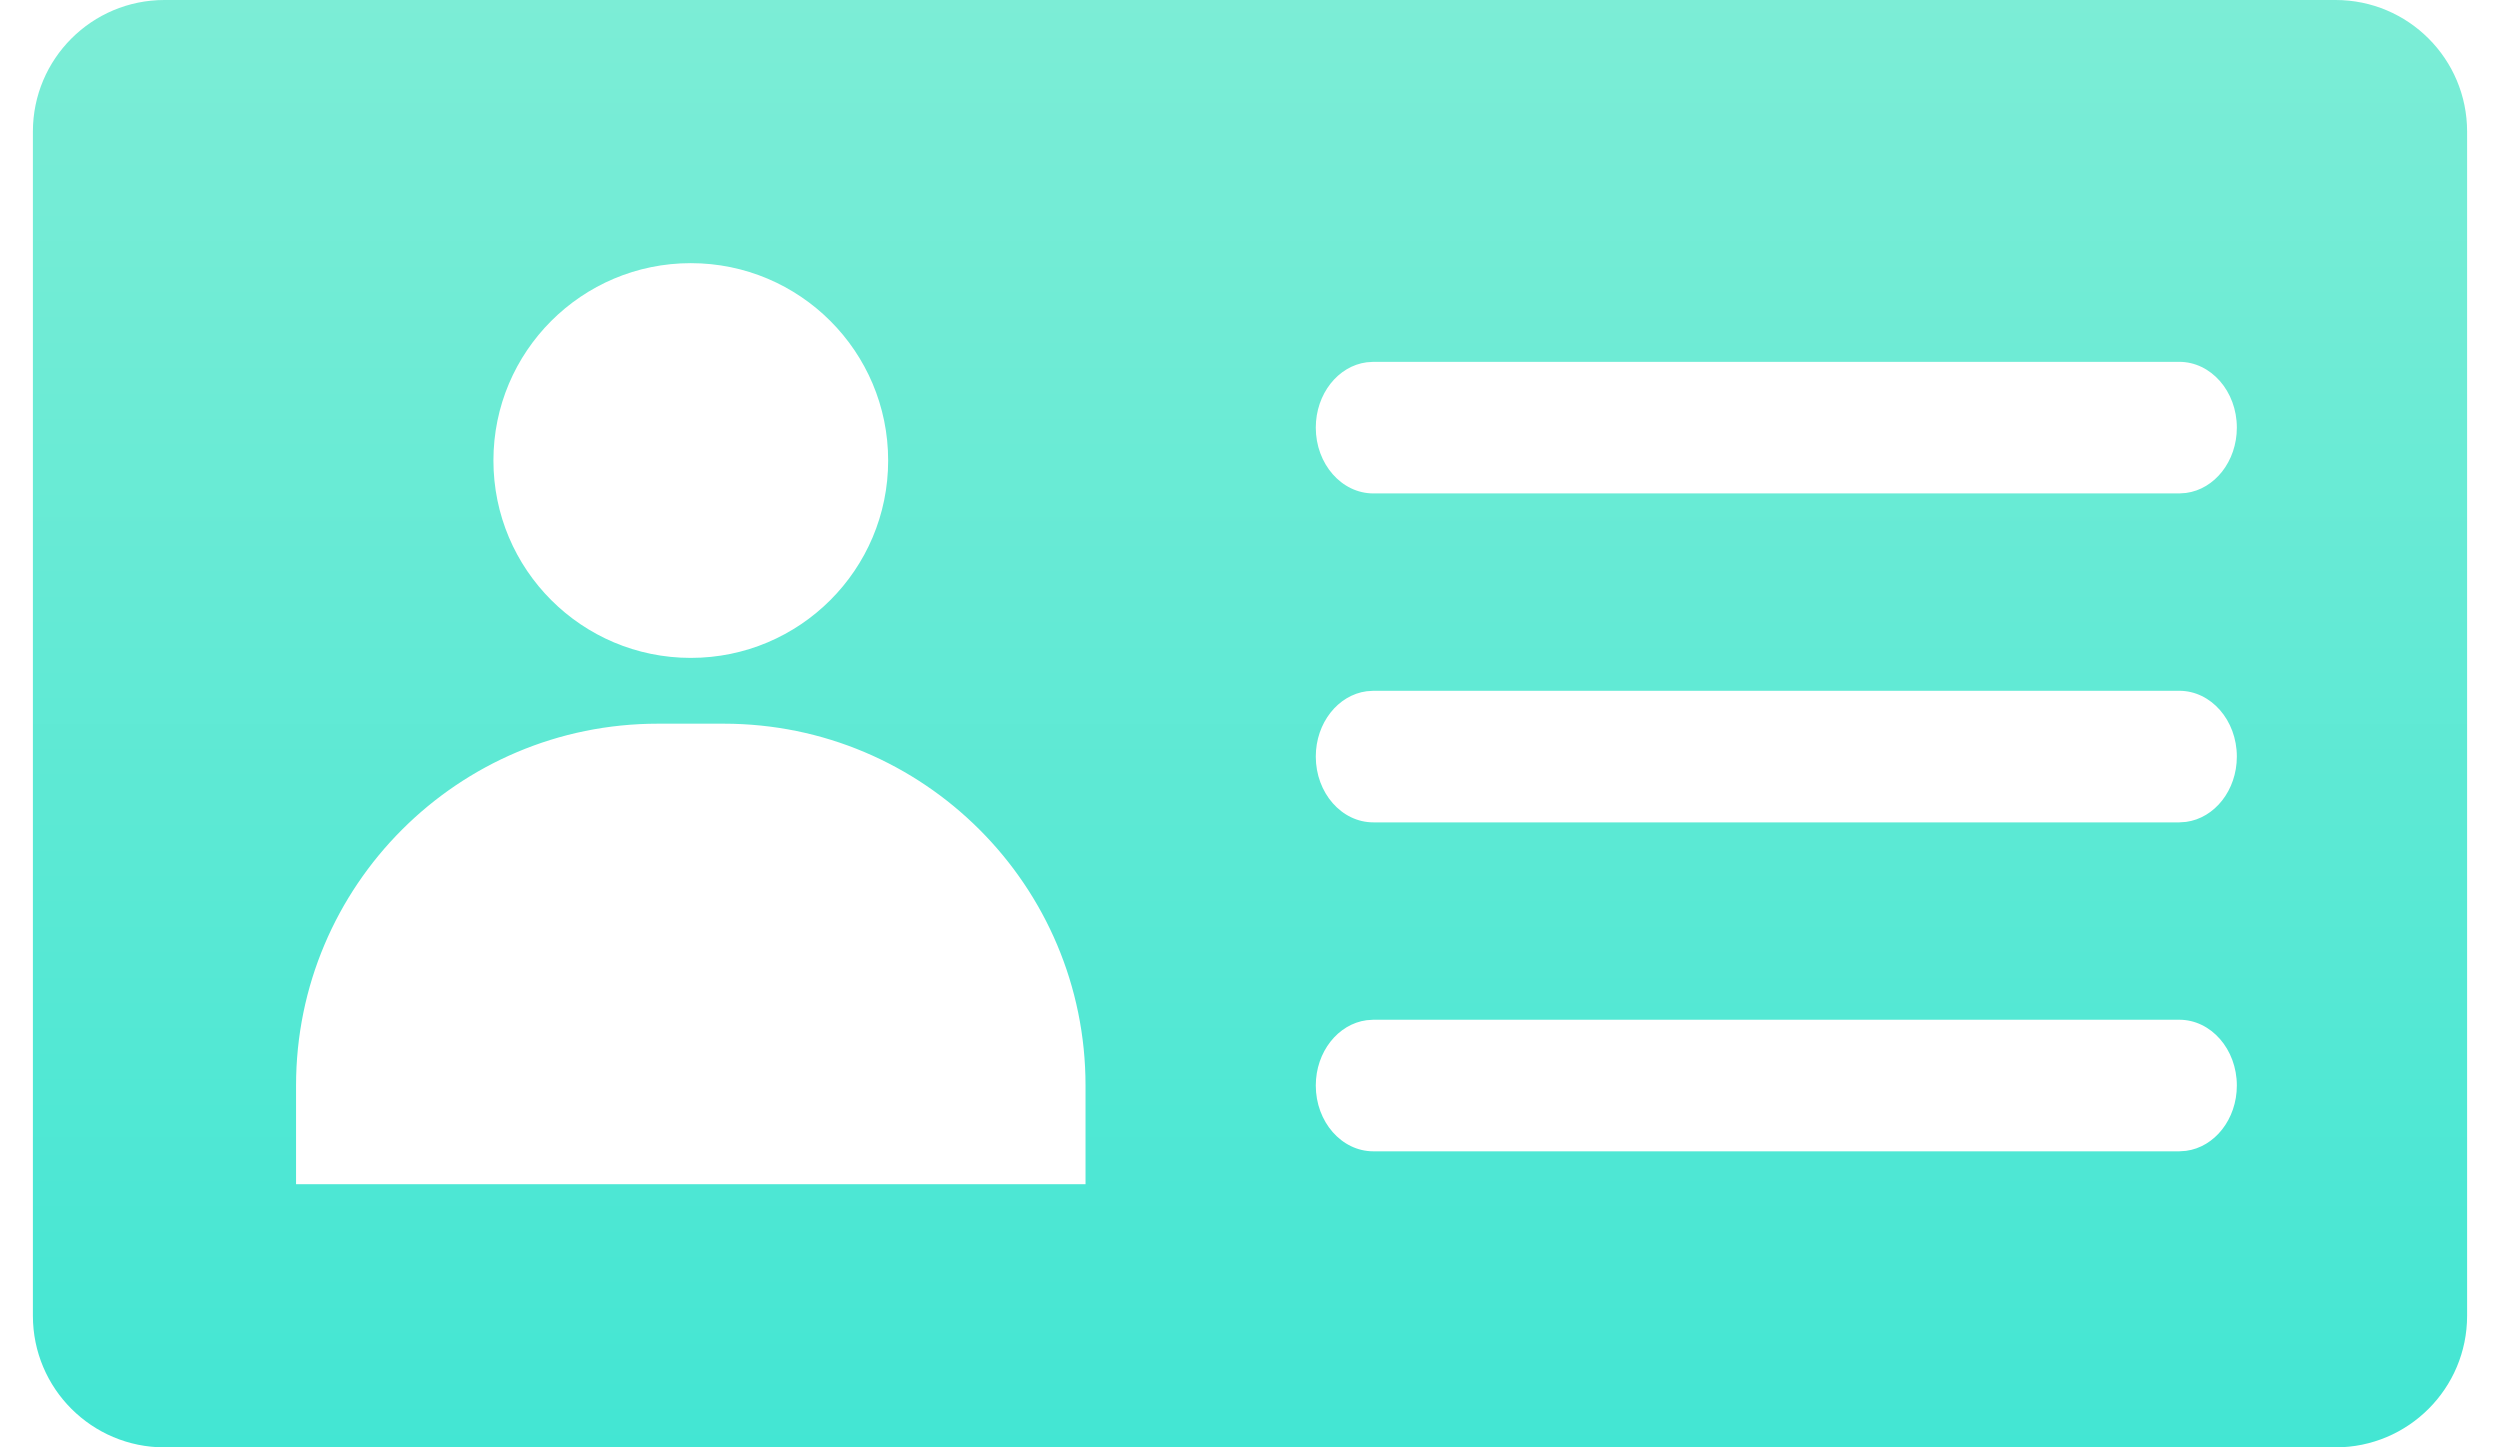 <svg width="38" height="22" viewBox="0 0 38 22" fill="none" xmlns="http://www.w3.org/2000/svg">
<path fill-rule="evenodd" clip-rule="evenodd" d="M35.5 0C36.605 0 37.5 0.895 37.5 2V20C37.5 21.105 36.605 22 35.5 22H2.5C1.395 22 0.5 21.105 0.5 20V2C0.5 0.895 1.395 0 2.5 0H35.5ZM11 11H10C6.962 11 4.5 13.462 4.5 16.5V18H16.5V16.5C16.5 13.462 14.038 11 11 11ZM33.125 15.5H20.875L20.773 15.507C20.338 15.565 20 15.987 20 16.5C20 17.052 20.392 17.5 20.875 17.5H33.125L33.227 17.493C33.662 17.436 34 17.013 34 16.5C34 15.948 33.608 15.5 33.125 15.5ZM33.125 10.5H20.875L20.773 10.507C20.338 10.565 20 10.987 20 11.5C20 12.052 20.392 12.5 20.875 12.5H33.125L33.227 12.493C33.662 12.435 34 12.013 34 11.5C34 10.948 33.608 10.5 33.125 10.5ZM10.5 4C8.843 4 7.5 5.343 7.5 7C7.5 8.657 8.843 10 10.5 10C12.157 10 13.5 8.657 13.5 7C13.5 5.343 12.157 4 10.5 4ZM33.125 5.5H20.875L20.773 5.507C20.338 5.564 20 5.987 20 6.5C20 7.052 20.392 7.5 20.875 7.5H33.125L33.227 7.493C33.662 7.436 34 7.013 34 6.5C34 5.948 33.608 5.5 33.125 5.5Z" fill="url(#paint0_linear_517_5754)"/>
<defs>
<linearGradient id="paint0_linear_517_5754" x1="19" y1="0" x2="19" y2="22" gradientUnits="userSpaceOnUse">
<stop stop-color="#7CEDD6"/>
<stop offset="1" stop-color="#43E6D3"/>
</linearGradient>
</defs>
</svg>
